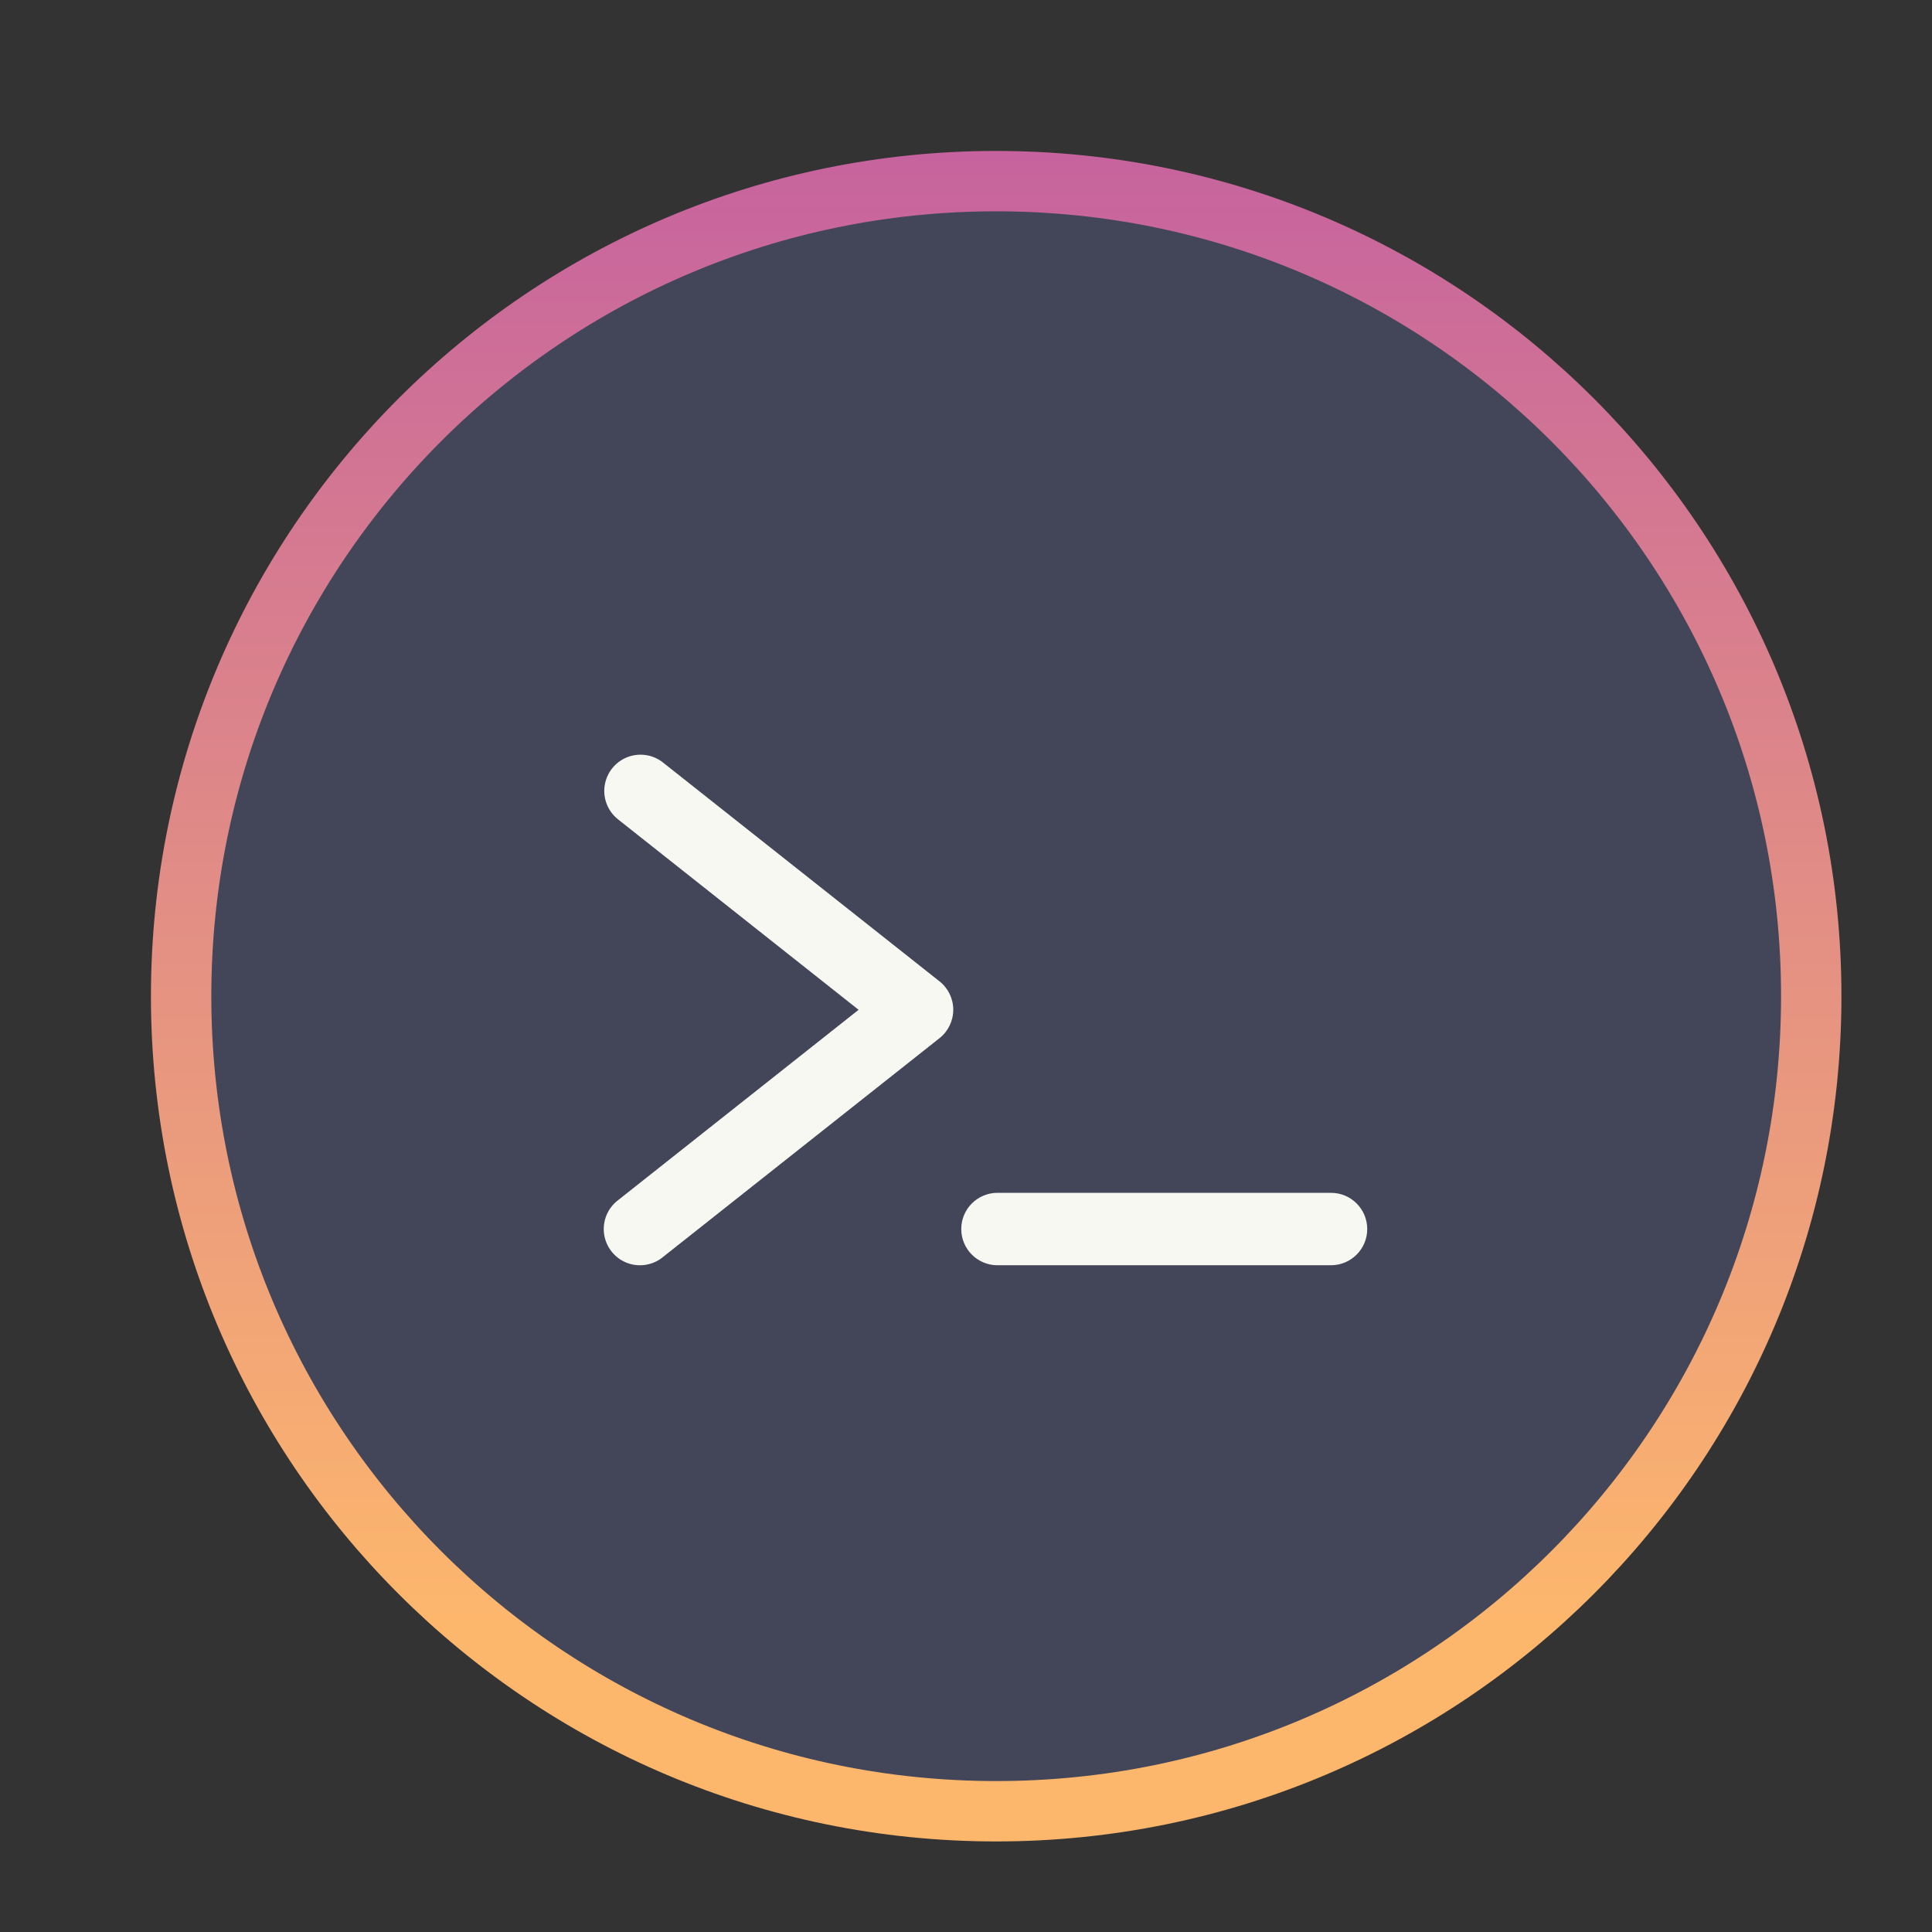 <?xml version="1.0" encoding="UTF-8" standalone="no"?>
<svg
   width="64"
   height="64"
   viewBox="0 0 64 64"
   fill="none"
   version="1.1"
   id="svg13"
   sodipodi:docname="hyper.svg"
   inkscape:version="1.2.2 (b0a8486541, 2022-12-01)"
   xmlns:inkscape="http://www.inkscape.org/namespaces/inkscape"
   xmlns:sodipodi="http://sodipodi.sourceforge.net/DTD/sodipodi-0.dtd"
   xmlns="http://www.w3.org/2000/svg"
   xmlns:svg="http://www.w3.org/2000/svg">
  <rect x="0" y="0" width="64" height="64" fill="#333333" stroke="none"/>
  <sodipodi:namedview
     id="namedview15"
     pagecolor="#505050"
     bordercolor="#eeeeee"
     borderopacity="1"
     inkscape:showpageshadow="0"
     inkscape:pageopacity="0"
     inkscape:pagecheckerboard="0"
     inkscape:deskcolor="#505050"
     showgrid="false"
     inkscape:zoom="15.921875"
     inkscape:cx="29.895976"
     inkscape:cy="32.031403"
     inkscape:window-width="2560"
     inkscape:window-height="1361"
     inkscape:window-x="0"
     inkscape:window-y="0"
     inkscape:window-maximized="1"
     inkscape:current-layer="svg13" />
  <path
     opacity="0.99"
     d="M60 33C60 47.912 47.912 60 33 60C18.088 60 6 47.912 6 33C6 18.088 18.088 6 33 6C47.912 6 60 18.088 60 33Z"
     fill="black"
     fill-opacity="0.97"
     stroke="url(#paint0_linear)"
     stroke-width="2"
     id="path2"
     style="fill:#44475a" />
  <path
     fill-rule="evenodd"
     clip-rule="evenodd"
     d="M21.199 25C20.688 25.008 20.238 25.339 20.078 25.824C19.918 26.309 20.081 26.843 20.488 27.154L28.442 33.451L20.488 39.747C20.135 40.008 19.952 40.44 20.011 40.875C20.07 41.309 20.361 41.678 20.771 41.835C21.181 41.991 21.644 41.912 21.977 41.628L31.122 34.391C31.41 34.163 31.578 33.816 31.578 33.45C31.578 33.083 31.41 32.735 31.122 32.508L21.977 25.271C21.759 25.091 21.483 24.995 21.199 25ZM33.043 39.514C32.38 39.514 31.843 40.051 31.843 40.714C31.843 41.376 32.38 41.913 33.043 41.913H44.09C44.754 41.913 45.291 41.376 45.291 40.714C45.291 40.051 44.754 39.514 44.09 39.514H33.043Z"
     fill="white"
     id="path4"
     style="fill:#f8f8f2" />
  <defs
     id="defs11">
    <linearGradient
       id="paint0_linear"
       x1="33"
       y1="5"
       x2="33"
       y2="61"
       gradientUnits="userSpaceOnUse">
      <stop
         stop-color="#F748B1"
         id="stop6"
         offset="0"
         style="stop-color:#c7639f;stop-opacity:1;" />
      <stop
         offset="0.875"
         stop-color="#FBB74A"
         id="stop8"
         style="stop-color:#ffb86c;stop-opacity:1;" />
    </linearGradient>
  </defs>
</svg>
